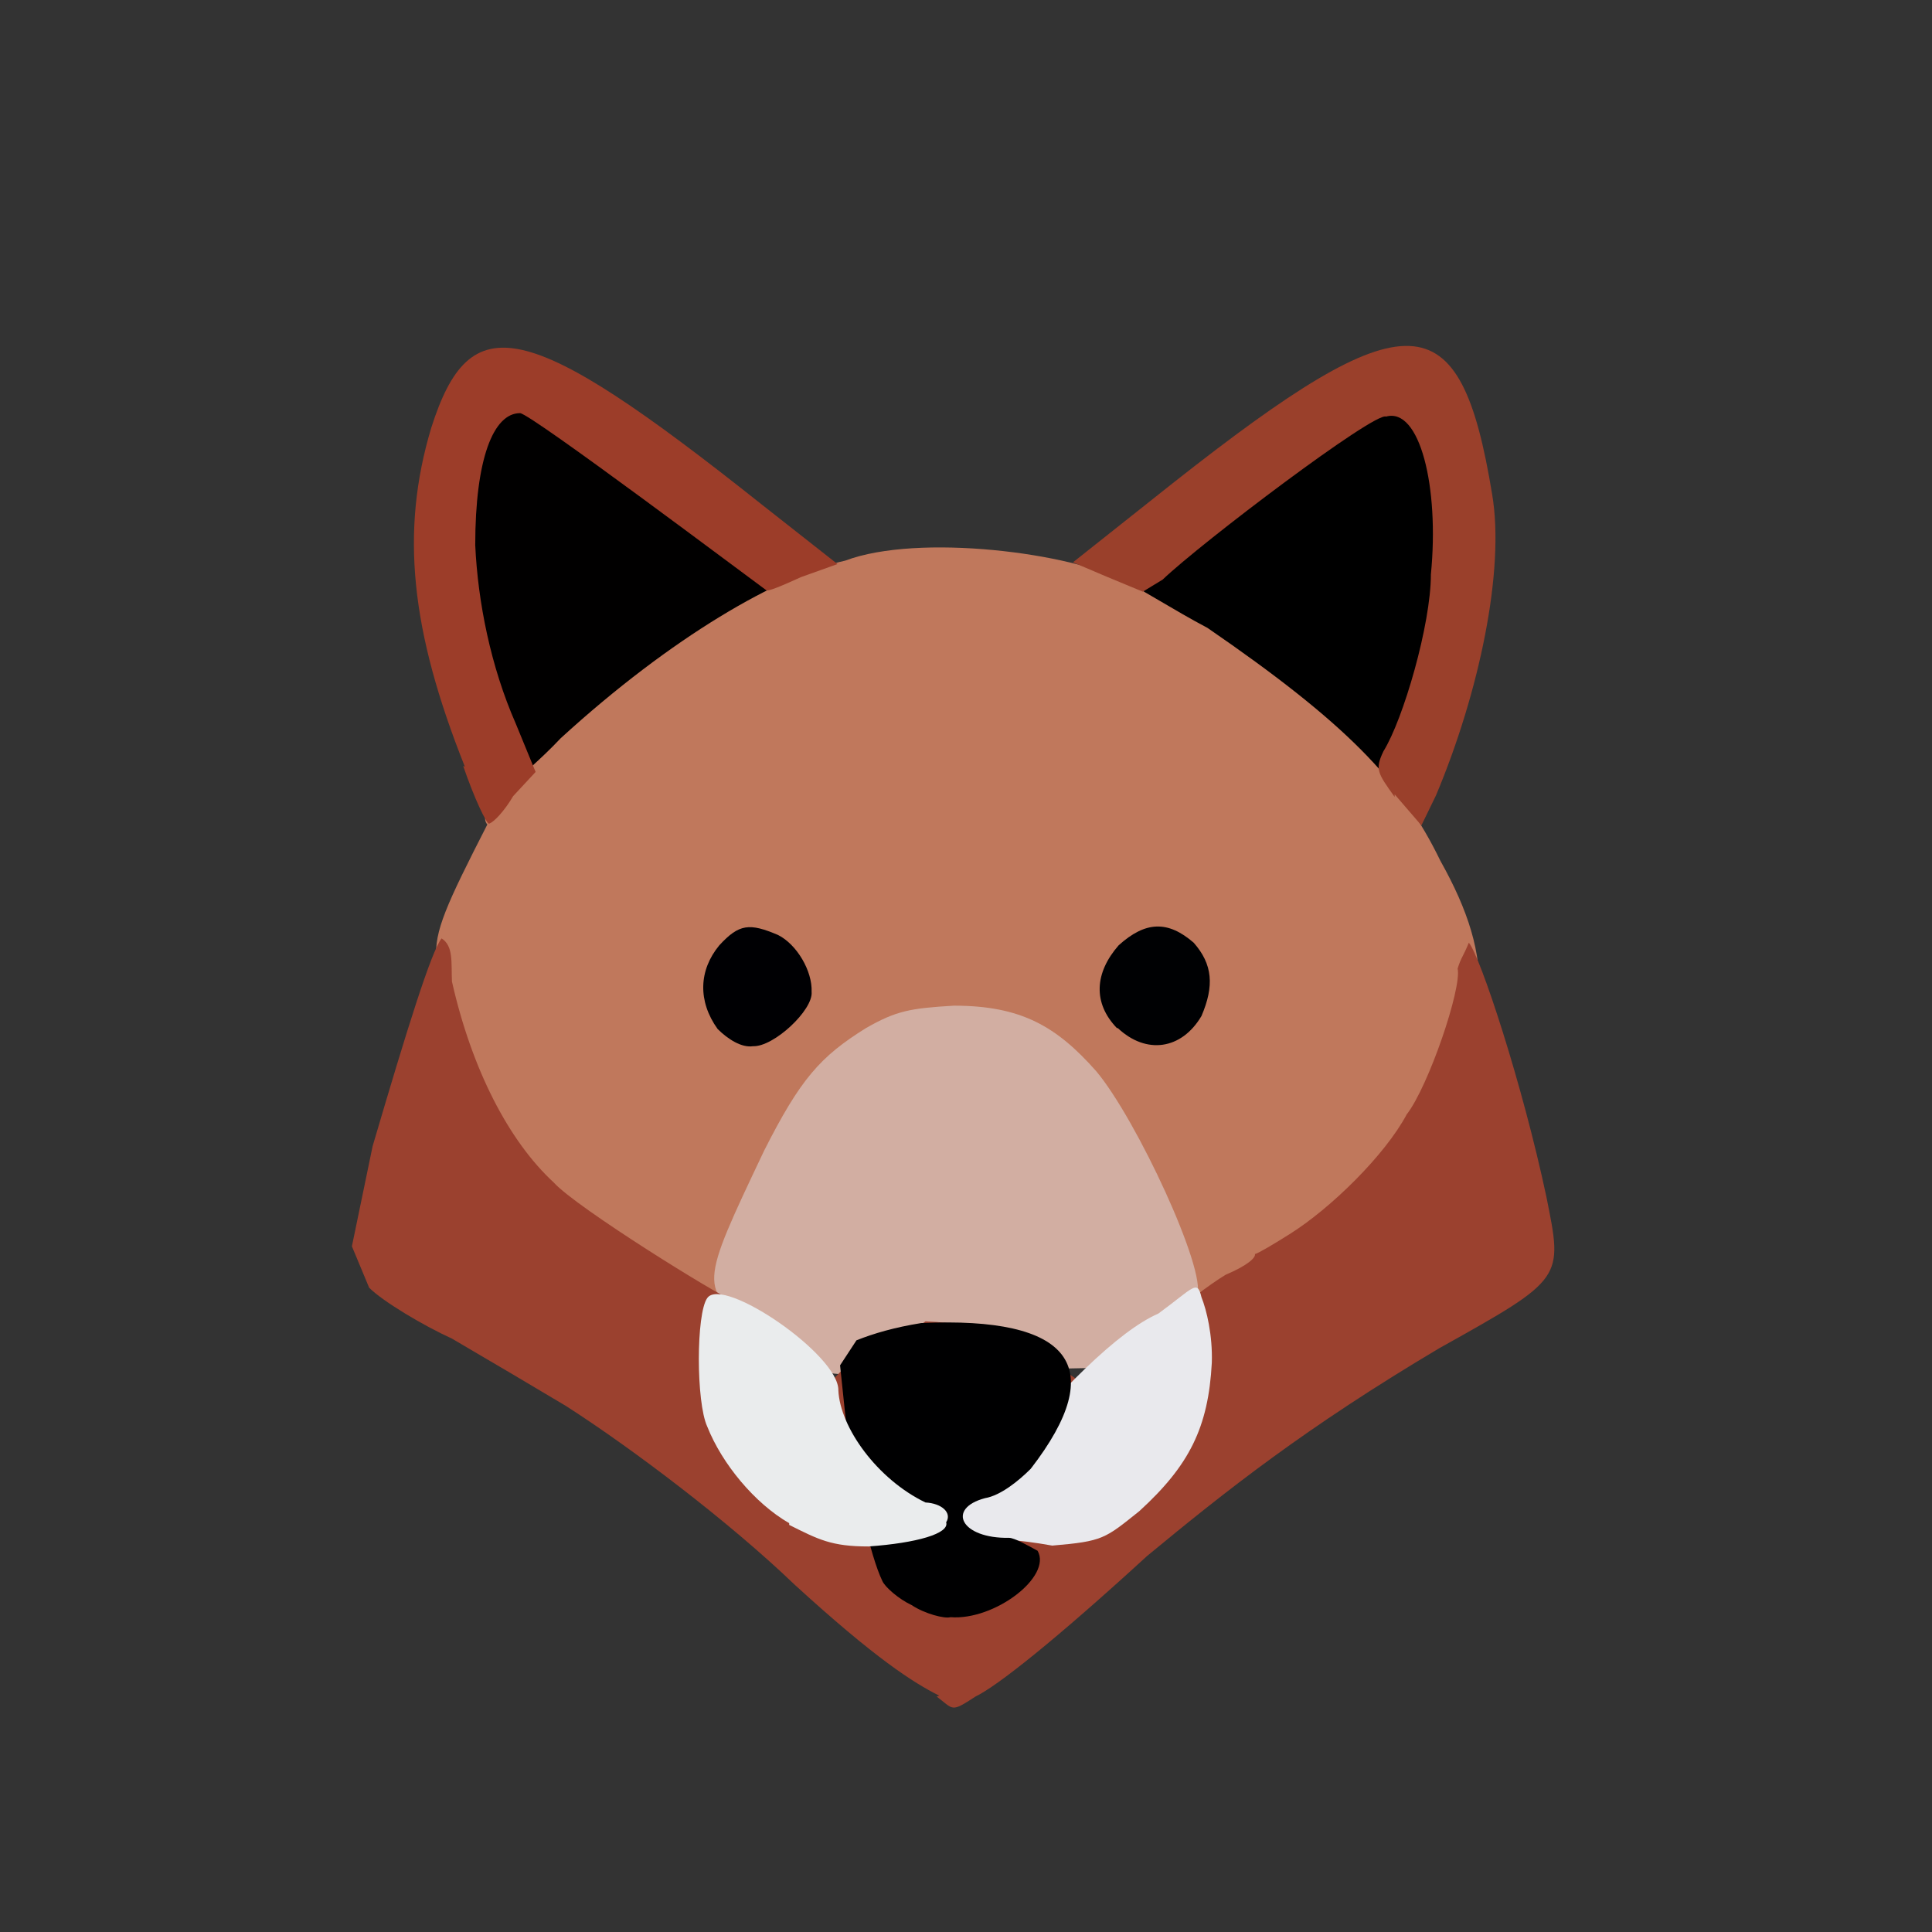 <?xml version="1.0" encoding="UTF-8"?>
<svg xmlns="http://www.w3.org/2000/svg" version="1.1" viewBox="0 0 224 224">
  <rect x="0" y="0" width="224" height="224" fill="#333333" stroke="none"/>
  <defs>
    <style>
      .cls-1 {
        fill: #eaeced;
      }

      .cls-1, .cls-2, .cls-3, .cls-4, .cls-5, .cls-6, .cls-7, .cls-8, .cls-9 {
        isolation: isolate;
      }

      .cls-10 {
        fill: #010000;
      }

      .cls-2 {
        fill: #000001;
      }

      .cls-3 {
        fill: #000103;
      }

      .cls-4 {
        fill: #9a402b;
      }

      .cls-11 {
        fill: #d2aea2;
      }

      .cls-6 {
        fill: #9c3d29;
      }

      .cls-7 {
        fill: #c0785c;
      }

      .cls-12 {
        fill: #e9e9ed;
      }

      .cls-8 {
        fill: #000003;
      }

      .cls-9 {
        fill: #9b412f;
      }
    </style>
  </defs>
  <!-- Generator: Adobe Illustrator 28.6.0, SVG Export Plug-In . SVG Version: 1.2.0 Build 709)  -->
  <g>
    <g id="_图层_1" data-name="图层_1">
      <g id="_图层_1-2" data-name="_图层_1">
        <g>
          <path class="cls-5" d="M152.5,85.3c-3.9-3.6-10.1-8.1-14.1-10.5-3.7-3.4-6.8-7.5-7.6-8.4.4-1.8,24.3-20,30.2-22.1,4.3-2,6.1-1,7.7,4,3,8.9-.8,37-6.5,41.5-1.5,1-3.6,0-9.7-4.4"/>
          <path class="cls-10" d="M59.6,91.8c-.6-.6-2.2-4.5-4.1-8.9-2-6.5-2.1-9.8-3.3-20.6.8-11.7.6-13,2.2-15.1,4-3.4,7.2-2,22,8.4,15.5,11.3,16.5,11.9,13.9,15.1-3,2.6-22.3,17.5-28.2,21-.7.4-2,.4-2.6.1"/>
          <path class="cls-7" d="M74.8,148.8c-7.7-4.3-17.2-13.5-20-19.4-2.4-6.9-4.6-15.1-4.2-18.2-.3-3.2,1.2-6.4,5.9-15.6-1.5-1.8,3.9-5.1,8.5-10,12.9-11.8,25.3-18.9,33-20.6,8.5-3.2,26.4-.9,32.6,2.5,1.4.6,5.6,3.3,9.4,5.3,16,11,22.5,17.7,27,27,6.5,11.6,6.1,19.4-1.9,32.2-3.4,5.5-14,15.2-19.7,18-2.2.9-9.1,1.2-33.8,1.4l-31.1,1.3-5.6-4"/>
          <path class="cls-4" d="M161.7,92.4c-2-2.8-2.3-3.2-1.3-5.3,2.3-3.7,5.5-14.7,5.5-20.5,1-10.2-1.3-19.4-5.2-18.3-1.3-.6-21.4,14.6-25.9,18.9l-2.3,1.4-4.1-1.7-4-1.7,11.6-9.2c27.4-21.6,33.3-21.2,37,1.3,1.5,8.8-1.5,23-6.5,34.9l-1.7,3.5-3.1-3.6"/>
          <path class="cls-6" d="M53.9,88.9c-6.3-15.8-7.5-27.3-3.9-39.3,4.5-14.1,10.9-12.9,38.2,8.8l8.9,7-4.2,1.5c-2,.9-4,1.8-4.1,1.5-1.8-1.3-27.2-20.4-28.5-20.5-3.1,0-5.2,5.3-5.2,15.3.3,6.6,1.8,14.1,4.7,20.7l2.3,5.6-2.6,2.8c-1,1.7-2.2,3-2.8,3.2-.3,0-1.7-2.9-3-6.7"/>
          <path class="cls-3" d="M129.5,119.2c-2.8-2.9-2.6-6.4.2-9.6,3.1-2.8,5.7-2.9,8.7-.3,2.2,2.5,2.4,5,.9,8.5-2.3,3.9-6.4,4.5-9.7,1.4"/>
          <path class="cls-11" d="M94.8,159c-1-.8-4.3-2.9-7.2-5-6.6-4.6-6.5-4.8,1-20.6,4.2-8.3,6.5-10.9,11.8-14.2,3.5-2,5.1-2.3,10.2-2.6,7.8,0,11.9,2.4,16.5,7.6,4.7,5.6,12.8,23.1,11.7,26,0,.6-2.8,2.9-5.9,4.8l-5.9,3.6-15,.3c-11.1.8-15.3.6-17.1,0"/>
          <path class="cls-9" d="M108.9,196.6c-3-1.5-7.4-4.3-16.8-12.9-7.5-7.2-18.7-15.7-26.5-20.7-3-1.8-9.1-5.4-13.2-7.8-3.3-1.5-8-4.3-9.6-5.9l-2-4.8,2.4-11.6c4-13.6,6.8-22.6,8-24.1,1.4.9,1.1,2.8,1.2,5,2.3,10.2,6.6,18.5,11.8,23.3,2.6,2.9,19.1,13.1,20.6,13.6.4.4,3.1,3,8.3,6.4l2.4,4,3.3-3.5c3.5-.8,5.3-2,8.5-4.4,7.3.3,11,2.3,14.7,4.8l4.6,3.1,3-2.2c-1-2.3,1.9-4.5,5.5-5.3,1.7-2.2,5.2-4.7,7-5.8,2.6-1.1,3.5-2,3.4-2.4.4-.1,2.1-1.1,4-2.3,4.8-3,11.1-9.2,13.6-13.9,2.5-3.2,6.4-14.6,5.9-16.9.4-1.3.6-1.3,1.3-3,1.3,1.5,6.2,16.3,9,29.5,1.9,9.5,2.1,9.4-12.4,17.5-15.5,9.2-24.7,16.5-33.9,24.1-10.7,9.8-17.4,15.1-19.9,16.3-2.9,1.9-2.5,1.5-4.5,0"/>
          <path class="cls-8" d="M83.2,119.3c-2.3-3.2-2.2-6.8.2-9.7,2.3-2.5,3.5-2.6,6.8-1.2,2.2,1.1,4,4.2,3.9,6.6.2,2.1-4.4,6.4-6.8,6.3-1.3.2-2.9-.8-4.1-2"/>
          <path class="cls-12" d="M112.8,178.8c-2.5-1.7-2.5-2.5,1.9-7.8,8.1-9.9,15-16.7,19.6-18.7,4.1-3,4.5-4,5-1.9.6,1.5,1.3,4.4,1.2,7.6-.4,7.5-2.6,11.9-8.4,17.2-4,3.2-4.2,3.5-10.1,4-3.9-.7-7.8-1-9.1-.6"/>
          <path class="cls-2" d="M105.7,186.1c-1.5-.7-3.1-2.1-3.4-2.8-1.4-2.9-3.1-10.5-4.2-18.3l-.7-6.7,1.9-2.9c2-.8,4.4-1.5,7.5-2,17.4-.8,21.9,5,12.7,16.9-1.4,1.4-3.5,3.1-5.3,3.4-4.5,1.2-2.8,4.7,2.8,4.6.6,0,2.2.9,3.3,1.5,1.7,3-5,8.1-10.1,7.7-.7.2-3-.4-4.5-1.4"/>
          <path class="cls-1" d="M91.5,176.6c-4-2.3-7.8-6.9-9.5-11.2-1.3-2.8-1.3-13.1,0-14.9,1.8-2.6,15.3,6.6,15.2,10.7.2,4.3,4.5,10.3,10.1,13,1.9.1,3.1,1.2,2.4,2.3.4,1.3-3.4,2.4-9,2.8-4.3,0-5.8-.8-9.2-2.5"/>
        </g>
      </g>
    </g>
  </g>
</svg>